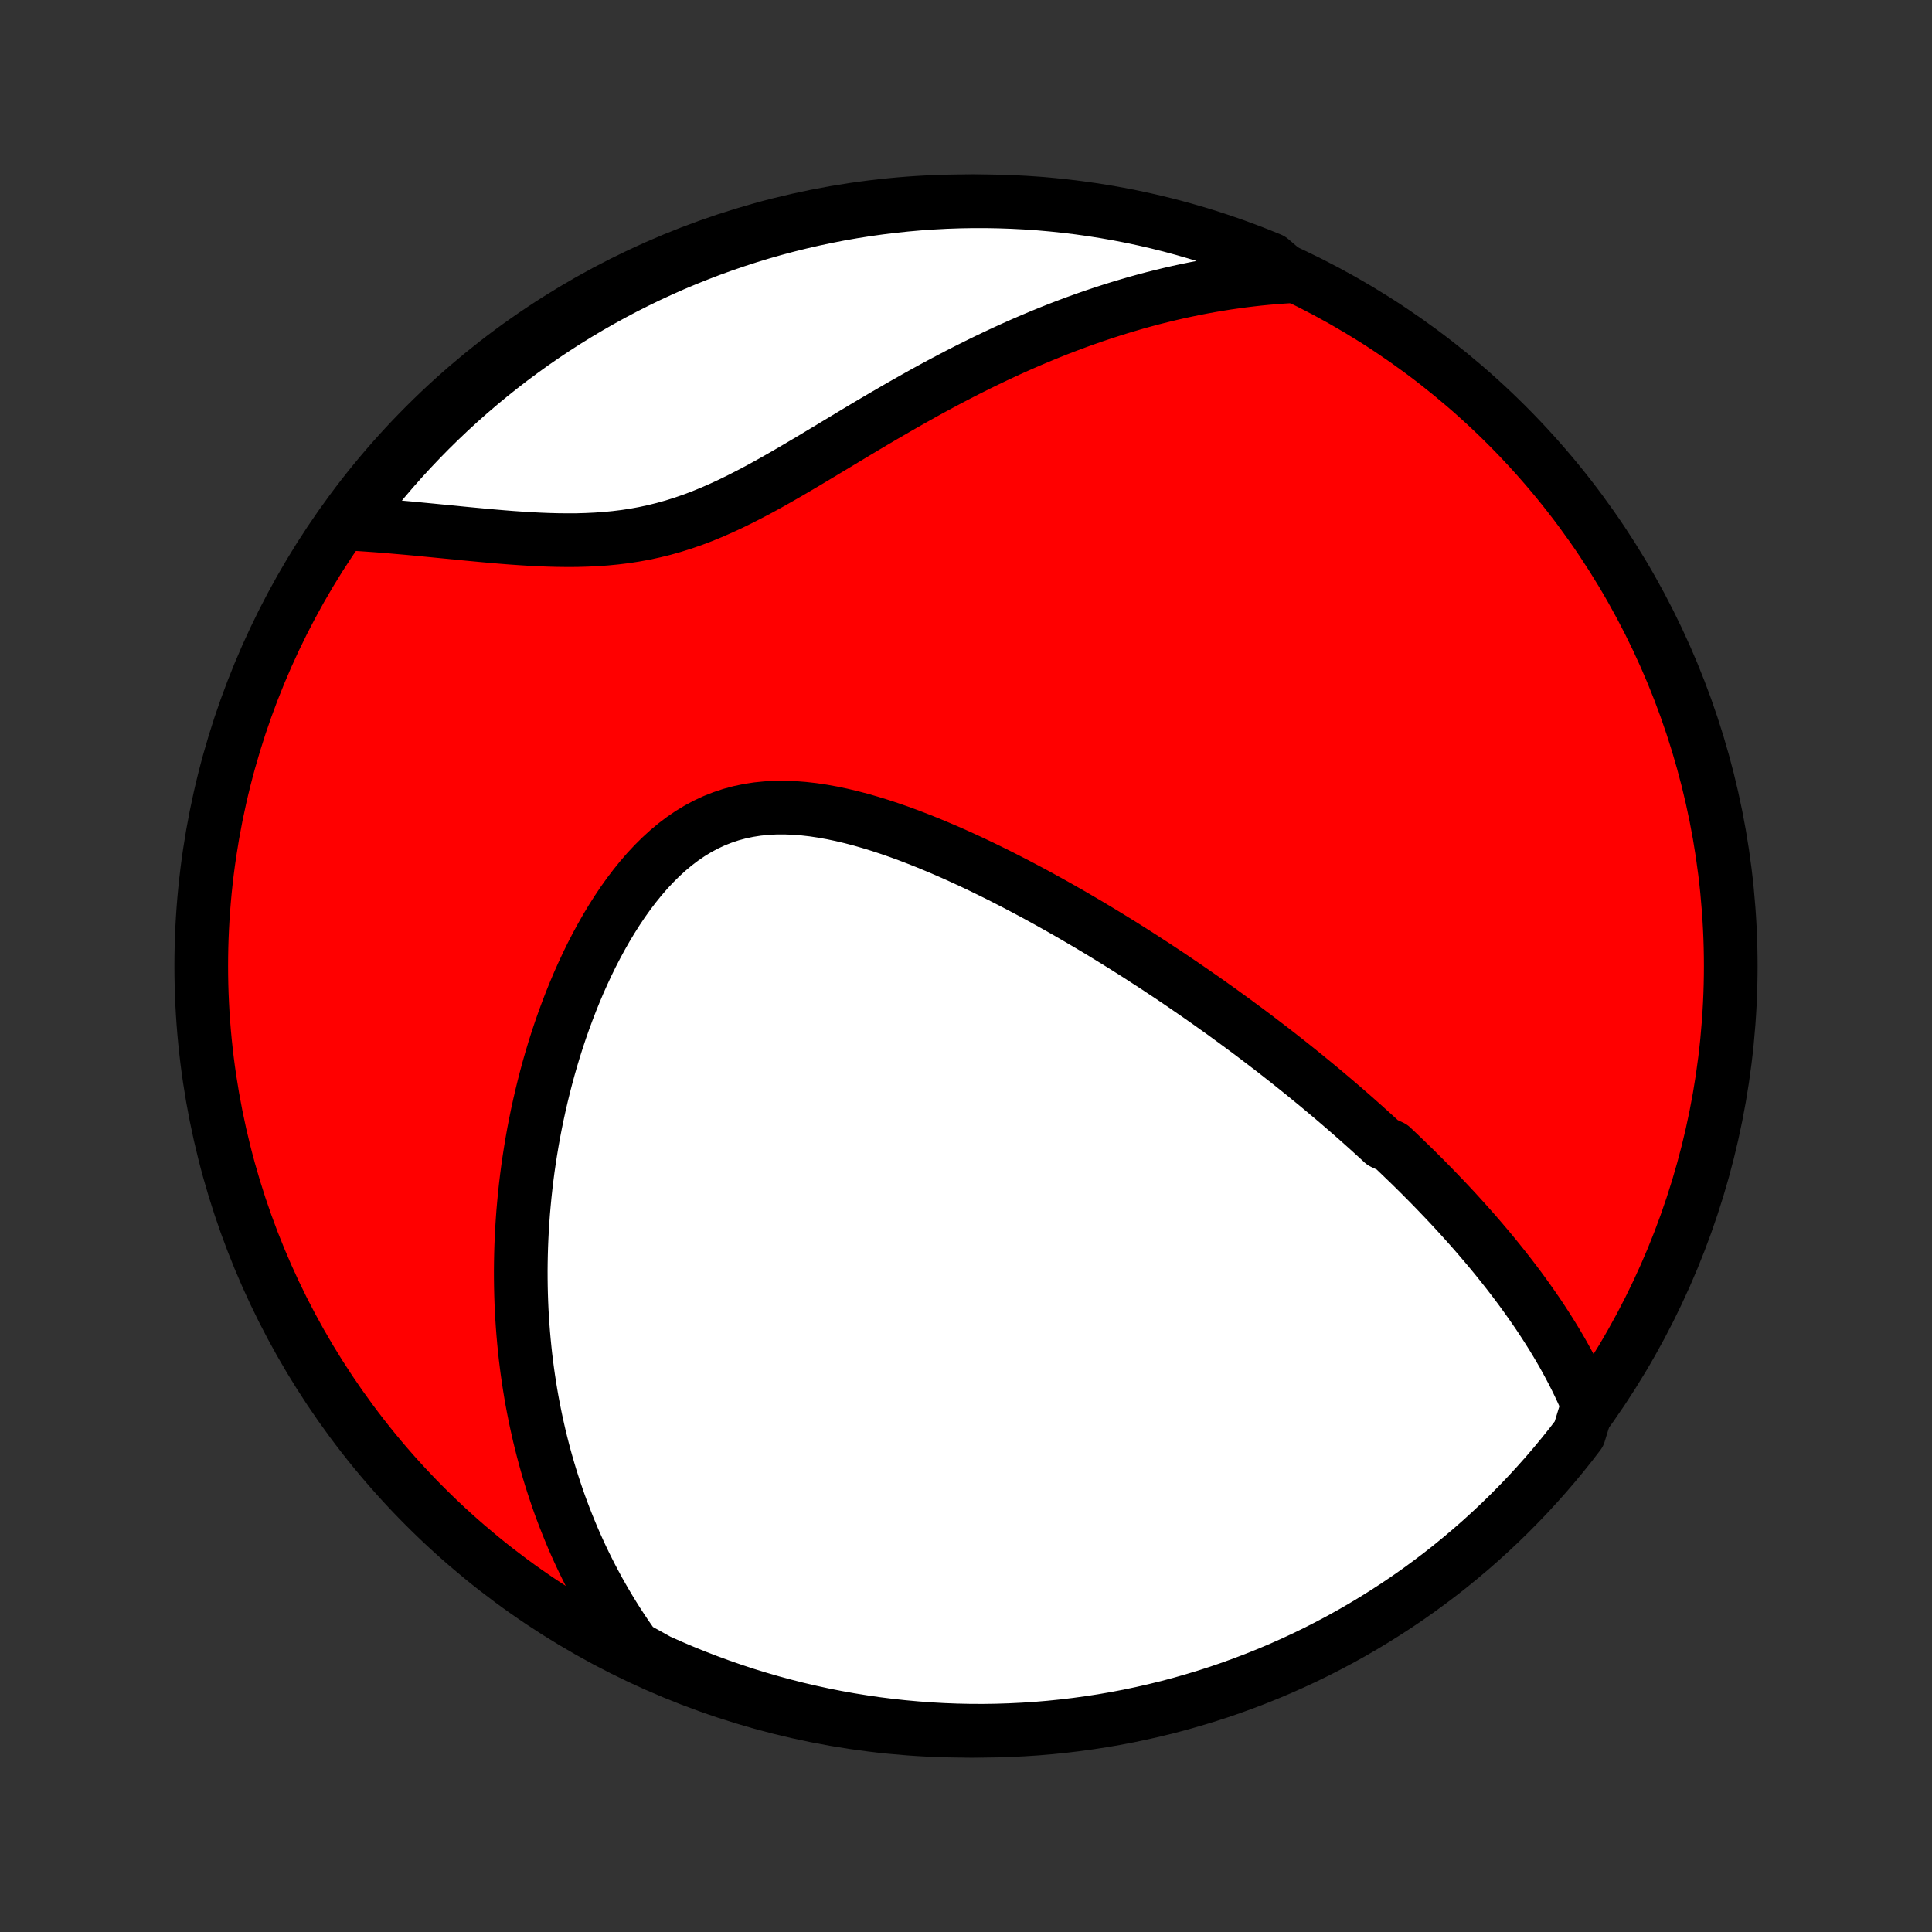 <?xml version="1.0" encoding="utf-8" standalone="no"?>
<!DOCTYPE svg PUBLIC "-//W3C//DTD SVG 1.1//EN"
  "http://www.w3.org/Graphics/SVG/1.1/DTD/svg11.dtd">
<!-- Created with matplotlib (http://matplotlib.org/) -->
<svg height="72pt" version="1.1" viewBox="0 0 72 72" width="72pt" xmlns="http://www.w3.org/2000/svg" xmlns:xlink="http://www.w3.org/1999/xlink">
 <rect x="0" y="0" width="72" height="72" fill="#333333" stroke="none"/>
 <defs>
  <style type="text/css">
*{stroke-linecap:butt;stroke-linejoin:round;}
  </style>
 </defs>
 <g id="figure_1">
  <g id="patch_1">
   <path d="
M0 72
L72 72
L72 0
L0 0
z
" style="fill:none;"/>
  </g>
  <g id="axes_1">
   <g id="PatchCollection_1">
    <defs>
     <path d="
M36 -7.5
C43.558 -7.5 50.808 -10.503 56.153 -15.848
C61.497 -21.192 64.5 -28.442 64.5 -36
C64.5 -43.558 61.497 -50.808 56.153 -56.153
C50.808 -61.497 43.558 -64.5 36 -64.5
C28.442 -64.5 21.192 -61.497 15.848 -56.153
C10.503 -50.808 7.5 -43.558 7.5 -36
C7.5 -28.442 10.503 -21.192 15.848 -15.848
C21.192 -10.503 28.442 -7.5 36 -7.5
z
" id="C0_0_a811fe30f3"/>
     <path d="
M59.178 -19.653
L59.072 -19.901
L58.962 -20.144
L58.85 -20.384
L58.735 -20.621
L58.616 -20.855
L58.495 -21.086
L58.372 -21.313
L58.247 -21.538
L58.119 -21.76
L57.989 -21.979
L57.858 -22.195
L57.724 -22.409
L57.589 -22.62
L57.453 -22.829
L57.315 -23.036
L57.175 -23.24
L57.034 -23.442
L56.892 -23.642
L56.749 -23.84
L56.605 -24.036
L56.459 -24.23
L56.313 -24.421
L56.166 -24.611
L56.017 -24.8
L55.868 -24.986
L55.718 -25.172
L55.567 -25.355
L55.415 -25.537
L55.262 -25.717
L55.109 -25.896
L54.955 -26.074
L54.8 -26.25
L54.644 -26.425
L54.487 -26.599
L54.33 -26.772
L54.172 -26.944
L54.013 -27.114
L53.853 -27.284
L53.692 -27.452
L53.531 -27.62
L53.369 -27.787
L53.206 -27.953
L53.042 -28.118
L52.877 -28.283
L52.712 -28.447
L52.545 -28.61
L52.377 -28.772
L52.209 -28.934
L52.04 -29.096
L51.869 -29.257
L51.525 -29.417
L51.352 -29.578
L51.177 -29.737
L51.001 -29.897
L50.824 -30.056
L50.645 -30.215
L50.466 -30.374
L50.285 -30.532
L50.103 -30.69
L49.919 -30.849
L49.734 -31.007
L49.547 -31.165
L49.359 -31.323
L49.17 -31.481
L48.979 -31.639
L48.786 -31.797
L48.591 -31.956
L48.395 -32.114
L48.197 -32.273
L47.997 -32.432
L47.795 -32.591
L47.592 -32.75
L47.386 -32.91
L47.178 -33.069
L46.968 -33.229
L46.756 -33.39
L46.542 -33.551
L46.325 -33.712
L46.106 -33.873
L45.885 -34.035
L45.661 -34.198
L45.435 -34.361
L45.206 -34.524
L44.975 -34.688
L44.741 -34.852
L44.504 -35.016
L44.265 -35.181
L44.022 -35.347
L43.777 -35.513
L43.529 -35.68
L43.277 -35.846
L43.023 -36.014
L42.765 -36.181
L42.505 -36.35
L42.241 -36.518
L41.974 -36.687
L41.703 -36.856
L41.429 -37.025
L41.152 -37.195
L40.872 -37.364
L40.588 -37.534
L40.3 -37.703
L40.009 -37.873
L39.715 -38.042
L39.417 -38.211
L39.115 -38.38
L38.81 -38.548
L38.502 -38.716
L38.19 -38.882
L37.875 -39.048
L37.556 -39.212
L37.234 -39.376
L36.908 -39.537
L36.58 -39.697
L36.248 -39.855
L35.913 -40.01
L35.576 -40.163
L35.236 -40.312
L34.892 -40.458
L34.547 -40.601
L34.199 -40.739
L33.85 -40.873
L33.498 -41.002
L33.145 -41.124
L32.79 -41.241
L32.435 -41.35
L32.078 -41.453
L31.722 -41.546
L31.365 -41.631
L31.009 -41.706
L30.653 -41.77
L30.299 -41.823
L29.946 -41.863
L29.596 -41.89
L29.248 -41.903
L28.903 -41.901
L28.561 -41.883
L28.224 -41.849
L27.891 -41.797
L27.563 -41.728
L27.24 -41.641
L26.923 -41.535
L26.612 -41.412
L26.308 -41.27
L26.009 -41.11
L25.718 -40.933
L25.434 -40.739
L25.157 -40.529
L24.888 -40.304
L24.626 -40.064
L24.371 -39.811
L24.123 -39.546
L23.884 -39.269
L23.651 -38.981
L23.426 -38.684
L23.208 -38.379
L22.998 -38.065
L22.795 -37.745
L22.599 -37.419
L22.41 -37.087
L22.228 -36.751
L22.052 -36.411
L21.884 -36.067
L21.723 -35.721
L21.567 -35.372
L21.419 -35.021
L21.277 -34.67
L21.141 -34.317
L21.011 -33.964
L20.887 -33.61
L20.769 -33.257
L20.657 -32.904
L20.551 -32.552
L20.45 -32.2
L20.355 -31.85
L20.265 -31.501
L20.18 -31.153
L20.1 -30.807
L20.025 -30.463
L19.955 -30.121
L19.889 -29.78
L19.829 -29.442
L19.773 -29.106
L19.721 -28.772
L19.673 -28.44
L19.63 -28.111
L19.591 -27.784
L19.556 -27.459
L19.525 -27.137
L19.497 -26.817
L19.474 -26.499
L19.454 -26.184
L19.438 -25.871
L19.425 -25.561
L19.416 -25.253
L19.41 -24.947
L19.407 -24.644
L19.408 -24.343
L19.412 -24.044
L19.419 -23.748
L19.429 -23.453
L19.442 -23.161
L19.459 -22.872
L19.478 -22.584
L19.5 -22.298
L19.525 -22.014
L19.553 -21.732
L19.583 -21.452
L19.617 -21.174
L19.653 -20.898
L19.692 -20.624
L19.734 -20.351
L19.778 -20.08
L19.825 -19.811
L19.875 -19.543
L19.928 -19.277
L19.983 -19.012
L20.041 -18.749
L20.101 -18.487
L20.165 -18.226
L20.231 -17.967
L20.299 -17.709
L20.371 -17.452
L20.445 -17.197
L20.522 -16.942
L20.602 -16.689
L20.685 -16.437
L20.77 -16.185
L20.858 -15.935
L20.95 -15.685
L21.044 -15.437
L21.142 -15.189
L21.242 -14.942
L21.345 -14.696
L21.452 -14.45
L21.562 -14.206
L21.675 -13.962
L21.792 -13.718
L21.912 -13.476
L22.035 -13.233
L22.163 -12.992
L22.293 -12.75
L22.428 -12.51
L22.566 -12.27
L22.709 -12.03
L22.855 -11.791
L23.005 -11.552
L23.16 -11.314
L23.319 -11.076
L23.483 -10.839
L23.651 -10.602
L24.081 -10.365
L24.535 -10.112
L24.992 -9.908
L25.453 -9.712
L25.916 -9.524
L26.383 -9.344
L26.853 -9.172
L27.325 -9.008
L27.8 -8.852
L28.278 -8.705
L28.758 -8.566
L29.24 -8.436
L29.724 -8.313
L30.21 -8.2
L30.698 -8.094
L31.188 -7.997
L31.679 -7.909
L32.171 -7.83
L32.664 -7.758
L33.159 -7.696
L33.654 -7.642
L34.15 -7.597
L34.647 -7.56
L35.144 -7.532
L35.641 -7.513
L36.139 -7.502
L36.636 -7.5
L37.133 -7.507
L37.63 -7.523
L38.127 -7.547
L38.622 -7.579
L39.117 -7.621
L39.611 -7.671
L40.104 -7.73
L40.595 -7.797
L41.086 -7.873
L41.574 -7.957
L42.061 -8.05
L42.546 -8.152
L43.029 -8.262
L43.51 -8.38
L43.989 -8.507
L44.465 -8.643
L44.939 -8.786
L45.41 -8.938
L45.878 -9.098
L46.343 -9.267
L46.805 -9.443
L47.264 -9.628
L47.719 -9.82
L48.17 -10.021
L48.618 -10.229
L49.062 -10.445
L49.502 -10.67
L49.938 -10.901
L50.37 -11.141
L50.797 -11.388
L51.22 -11.643
L51.638 -11.905
L52.052 -12.174
L52.46 -12.45
L52.864 -12.734
L53.262 -13.025
L53.656 -13.323
L54.043 -13.627
L54.425 -13.939
L54.802 -14.257
L55.173 -14.582
L55.538 -14.914
L55.897 -15.251
L56.25 -15.595
L56.597 -15.946
L56.938 -16.302
L57.272 -16.665
L57.6 -17.033
L57.921 -17.407
L58.236 -17.787
L58.544 -18.172
L58.844 -18.563
z
" id="C0_1_a05e9014a3"/>
     <path d="
M48.097 -61.703
L47.804 -61.684
L47.51 -61.662
L47.216 -61.637
L46.92 -61.608
L46.624 -61.575
L46.327 -61.539
L46.029 -61.498
L45.729 -61.455
L45.428 -61.407
L45.127 -61.356
L44.824 -61.301
L44.519 -61.242
L44.214 -61.179
L43.907 -61.113
L43.598 -61.042
L43.289 -60.967
L42.977 -60.889
L42.665 -60.806
L42.35 -60.719
L42.035 -60.627
L41.717 -60.532
L41.398 -60.432
L41.078 -60.328
L40.756 -60.22
L40.432 -60.107
L40.107 -59.99
L39.78 -59.868
L39.451 -59.742
L39.121 -59.611
L38.789 -59.475
L38.456 -59.335
L38.121 -59.191
L37.784 -59.041
L37.447 -58.888
L37.107 -58.729
L36.766 -58.566
L36.424 -58.399
L36.08 -58.227
L35.735 -58.051
L35.389 -57.87
L35.042 -57.686
L34.694 -57.498
L34.344 -57.305
L33.994 -57.109
L33.643 -56.91
L33.291 -56.707
L32.938 -56.502
L32.584 -56.294
L32.23 -56.084
L31.876 -55.872
L31.521 -55.658
L31.166 -55.444
L30.81 -55.23
L30.454 -55.016
L30.098 -54.803
L29.742 -54.593
L29.386 -54.384
L29.029 -54.179
L28.673 -53.978
L28.316 -53.782
L27.959 -53.593
L27.602 -53.41
L27.245 -53.235
L26.888 -53.069
L26.53 -52.912
L26.172 -52.765
L25.813 -52.629
L25.454 -52.505
L25.095 -52.392
L24.735 -52.291
L24.375 -52.202
L24.015 -52.124
L23.654 -52.058
L23.294 -52.003
L22.934 -51.959
L22.574 -51.924
L22.215 -51.899
L21.856 -51.882
L21.499 -51.872
L21.143 -51.87
L20.788 -51.874
L20.436 -51.883
L20.085 -51.897
L19.736 -51.915
L19.389 -51.937
L19.045 -51.961
L18.704 -51.988
L18.366 -52.017
L18.03 -52.047
L17.698 -52.078
L17.369 -52.109
L17.043 -52.141
L16.721 -52.173
L16.402 -52.204
L16.087 -52.235
L15.775 -52.265
L15.468 -52.295
L15.164 -52.323
L14.864 -52.349
L14.567 -52.375
L14.274 -52.399
L13.986 -52.421
L13.7 -52.441
L13.419 -52.46
L13.142 -52.477
L13.086 -52.492
L13.386 -52.947
L13.692 -53.344
L14.005 -53.737
L14.324 -54.123
L14.65 -54.504
L14.983 -54.88
L15.322 -55.249
L15.668 -55.613
L16.019 -55.971
L16.377 -56.323
L16.741 -56.669
L17.11 -57.008
L17.486 -57.341
L17.867 -57.667
L18.253 -57.987
L18.645 -58.3
L19.042 -58.607
L19.445 -58.906
L19.852 -59.199
L20.264 -59.484
L20.681 -59.762
L21.103 -60.033
L21.53 -60.297
L21.96 -60.553
L22.395 -60.802
L22.834 -61.043
L23.277 -61.277
L23.725 -61.503
L24.175 -61.721
L24.63 -61.931
L25.087 -62.134
L25.549 -62.328
L26.013 -62.514
L26.48 -62.693
L26.951 -62.863
L27.424 -63.025
L27.899 -63.179
L28.377 -63.325
L28.858 -63.462
L29.34 -63.591
L29.825 -63.711
L30.312 -63.823
L30.8 -63.927
L31.29 -64.022
L31.781 -64.108
L32.274 -64.186
L32.767 -64.255
L33.262 -64.316
L33.757 -64.368
L34.254 -64.412
L34.75 -64.446
L35.248 -64.473
L35.745 -64.49
L36.242 -64.499
L36.739 -64.499
L37.237 -64.49
L37.733 -64.473
L38.23 -64.447
L38.725 -64.413
L39.22 -64.369
L39.714 -64.317
L40.206 -64.257
L40.697 -64.188
L41.187 -64.11
L41.676 -64.024
L42.162 -63.929
L42.647 -63.826
L43.13 -63.714
L43.61 -63.594
L44.088 -63.465
L44.564 -63.328
L45.037 -63.183
L45.507 -63.029
L45.975 -62.867
L46.439 -62.697
L46.901 -62.519
L47.358 -62.333
z
" id="C0_2_6097a2cdcd"/>
    </defs>
    <g clip-path="url(#p1bffca34e9)">
     <use style="fill:#ff0000;stroke:#000000;stroke-width:2.0;" x="0.0" xlink:href="#C0_0_a811fe30f3" y="72.0"/>
    </g>
    <g clip-path="url(#p1bffca34e9)">
     <use style="fill:#ffffff;stroke:#000000;stroke-width:2.0;" x="0.0" xlink:href="#C0_1_a05e9014a3" y="72.0"/>
    </g>
    <g clip-path="url(#p1bffca34e9)">
     <use style="fill:#ffffff;stroke:#000000;stroke-width:2.0;" x="0.0" xlink:href="#C0_2_6097a2cdcd" y="72.0"/>
    </g>
   </g>
  </g>
 </g>
 <defs>
  <clipPath id="p1bffca34e9">
   <rect height="72.0" width="72.0" x="0.0" y="0.0"/>
  </clipPath>
 </defs>
</svg>

